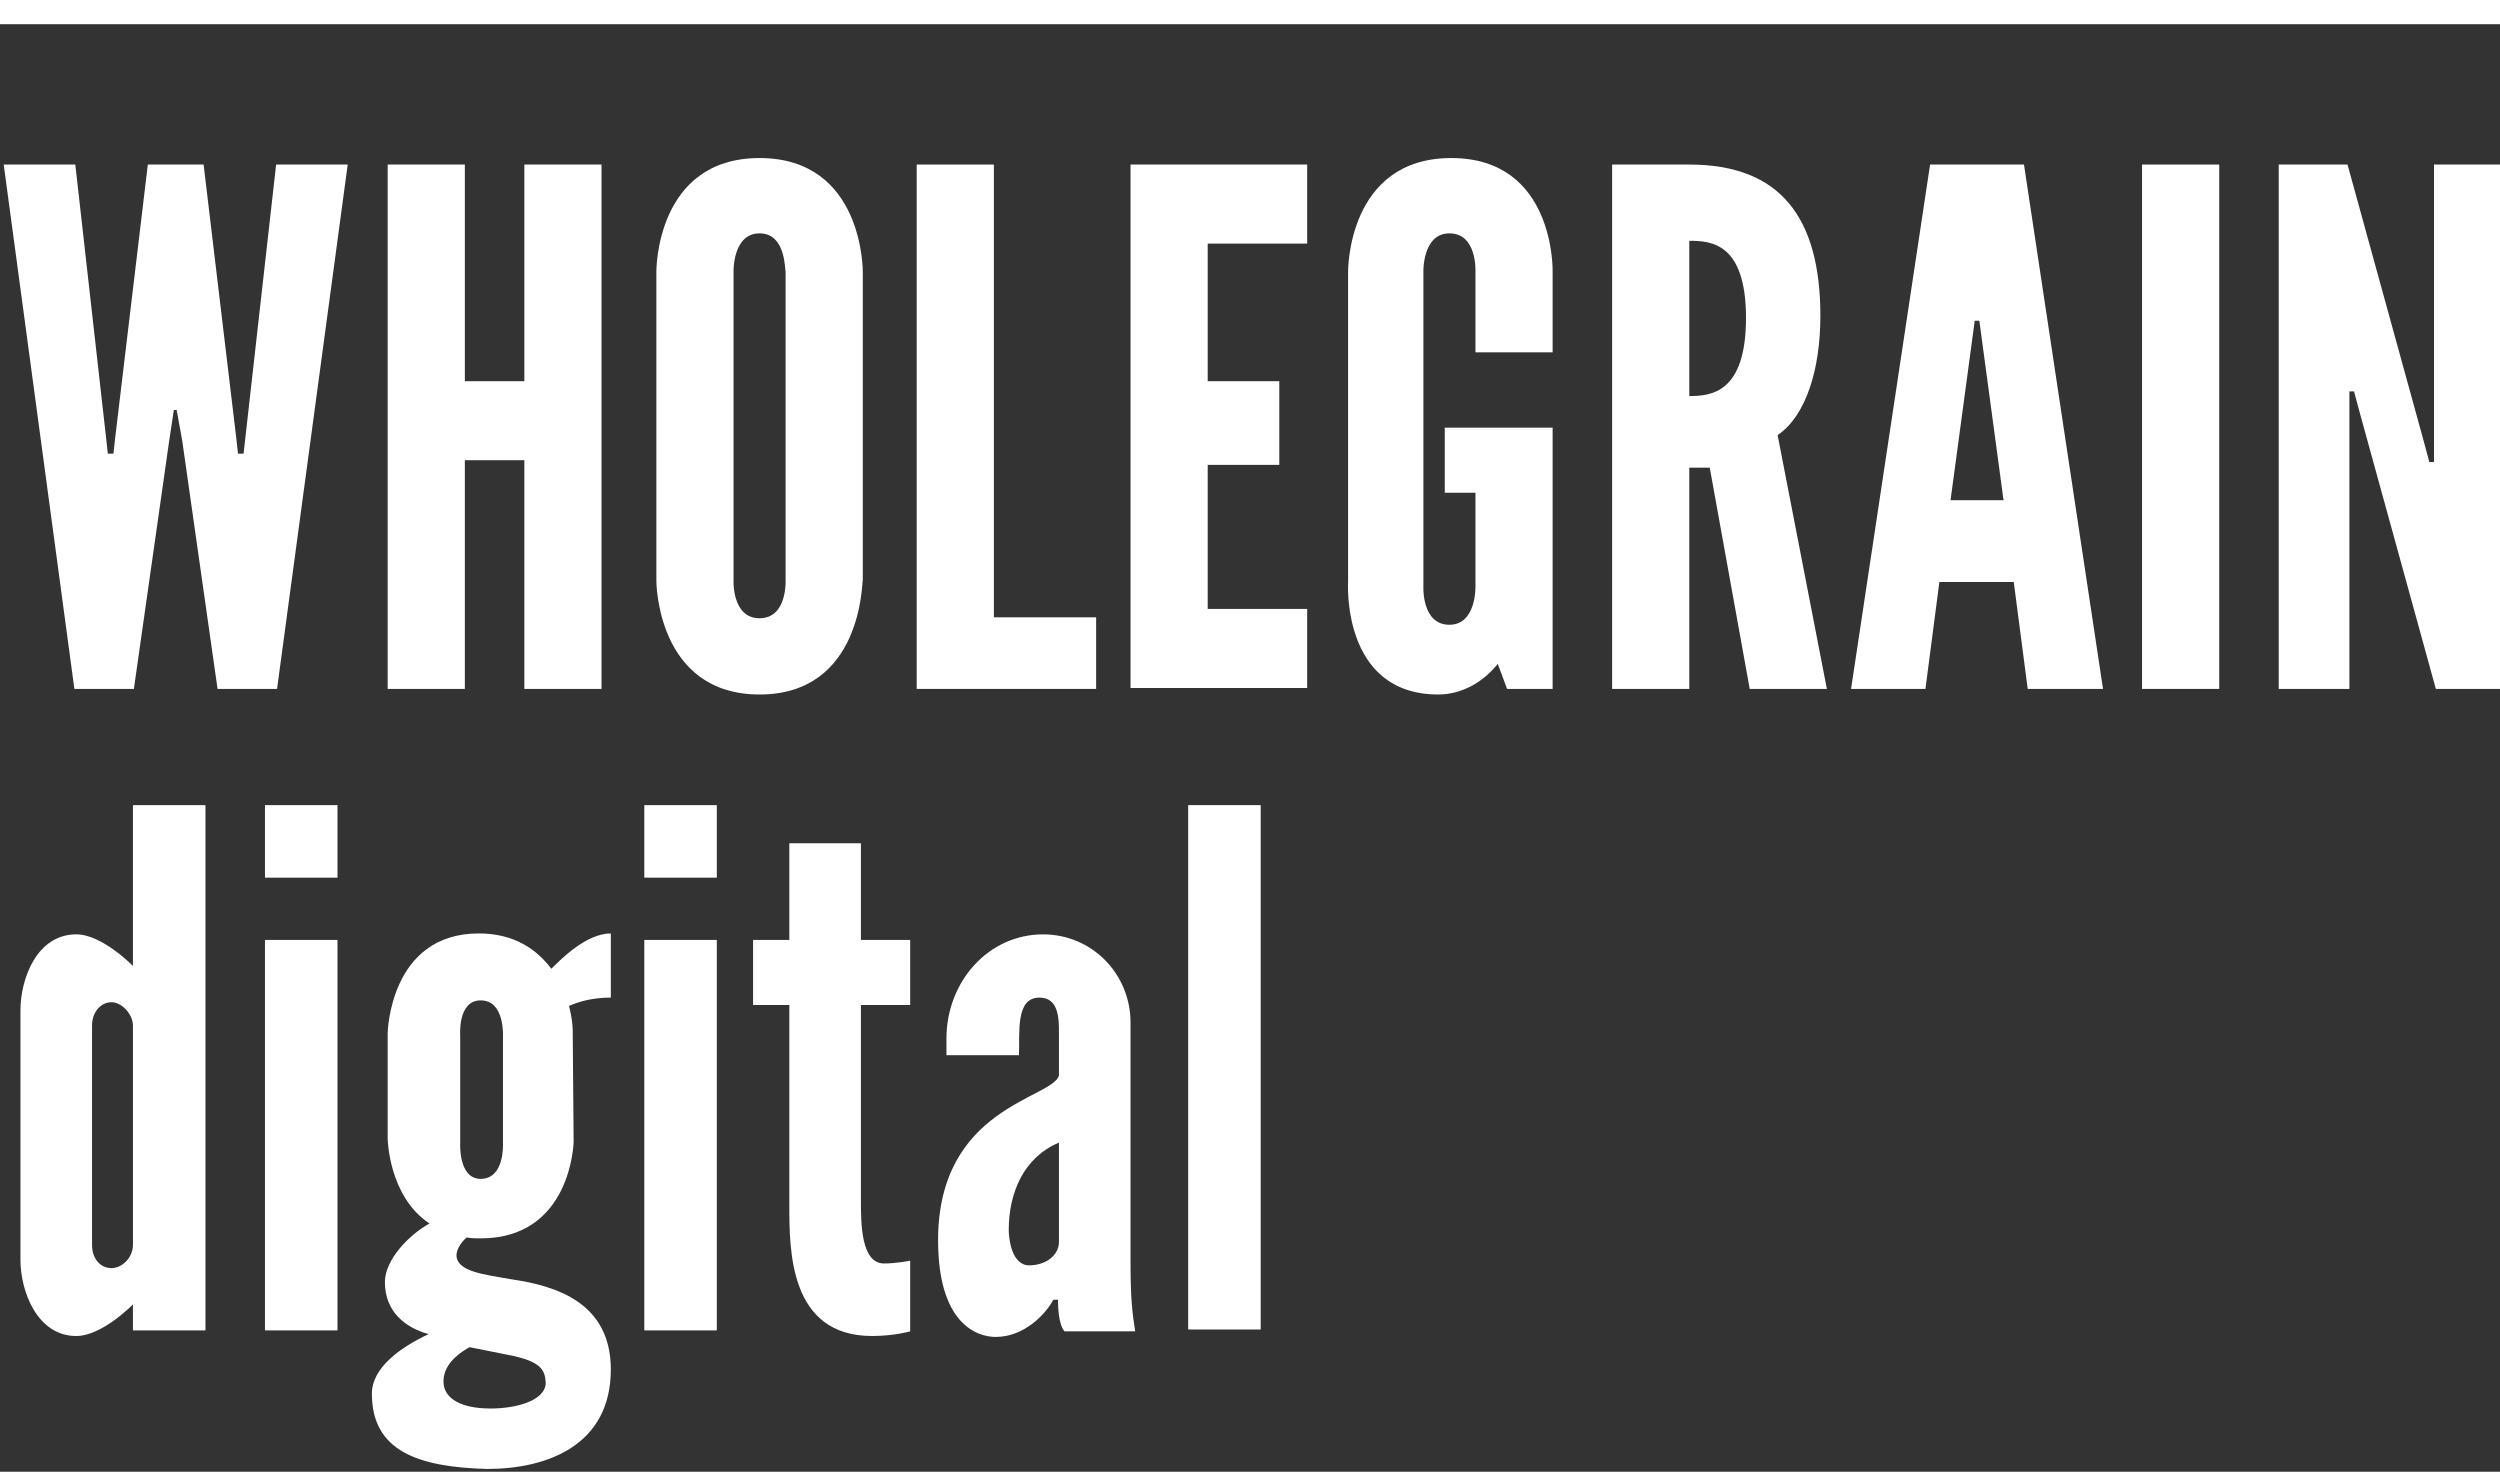 <?xml version="1.0" encoding="utf-8"?>
<!-- Generator: Adobe Illustrator 22.1.0, SVG Export Plug-In . SVG Version: 6.00 Build 0)  -->
<svg version="1.1" id="Layer_1" xmlns="http://www.w3.org/2000/svg" xmlns:xlink="http://www.w3.org/1999/xlink" x="0px" y="0px"
	 viewBox="0 0 268.9 158.3" style="enable-background:new 0 0 268.9 158.3;" xml:space="preserve">
<rect x="0" y="0" width="268.9" height="158.3" fill="#333333" stroke="none"/>
<style type="text/css">
	.st0{fill:#FFFFFF;}
</style>
<path class="st0" d="M0,0h268.9v2.6H0V0z M14.4,74.1H8L0.4,17.7h7.7L11.4,47l0.2,1.8h0.6l0.2-1.8l3.5-29.3h6L25.4,47l0.2,1.8h0.6
	l0.2-1.8l3.3-29.3h7.7l-7.6,56.4h-6.4l-3.8-26.7L19,44.1h-0.3l-0.5,3.3L14.4,74.1z M56.4,49.5H50v24.6h-8.3V17.7H50V41h6.4V17.7h8.3
	v56.4h-8.3L56.4,49.5z"/>
<path class="st0" d="M81.7,74.7c-11.1,0-11.1-12.2-11.1-12.2V29.2c0,0-0.1-12.2,11.1-12.2s11.1,12.2,11.1,12.2v33.2
	C92.7,62.5,92.8,74.7,81.7,74.7 M81.7,25.1c-2.9,0-2.8,4.1-2.8,4.1v33.2c0,0-0.2,4.1,2.8,4.1s2.8-4.1,2.8-4.1V29.2
	C84.4,29.2,84.6,25.1,81.7,25.1"/>
<path class="st0" d="M98.6,17.7h8.3v48.7h11v7.7H98.6V17.7z"/>
<path class="st0" d="M121.6,17.7h19v8.5h-10.7V41h7.7V50h-7.7v15.5h10.7v8.5h-19V17.7z"/>
<path class="st0" d="M158.7,37.9v-8.7c0,0,0.2-4.1-2.8-4.1c-2.9,0-2.8,4.1-2.8,4.1v33.9c0,0-0.2,4.1,2.8,4.1c2.9,0,2.8-4.1,2.8-4.1
	V53h-3.3v-7H167v28.1h-4.9l-1-2.7c-1.5,1.9-3.8,3.3-6.4,3.3c-10.5,0-9.7-12.2-9.7-12.2V29.2c0,0-0.1-12.2,11.1-12.2
	S167,29.2,167,29.2v8.7L158.7,37.9L158.7,37.9z"/>
<path class="st0" d="M188.2,74.1l-4.3-23.8h-2.2v23.8h-8.3V17.7h8.3c9.8,0,14.1,5.7,14.1,16.3c0,5.6-1.5,10.7-4.6,12.8l5.3,27.3
	H188.2z M181.7,25.9v16.7c2.3,0,6.1-0.3,6.1-8.4S184,25.9,181.7,25.9"/>
<path class="st0" d="M199.1,74.1l8.5-56.4h10.1l8.5,56.4h-8.1l-1.5-11.5h-8l-1.5,11.5H199.1L199.1,74.1z M213.1,36l-0.2-1.5h-0.5
	l-0.2,1.5l-2.4,17.8h5.7L213.1,36z"/>
<path class="st0" d="M230.4,17.7h8.3v56.4h-8.3V17.7z"/>
<path class="st0" d="M253.9,44.7l-0.7-2.6h-0.5v32h-7.6V17.7h7.4l8.1,29.4l0.7,2.6h0.5v-32h7.6v56.4H262L253.9,44.7z"/>
<path class="st0" d="M22.1,143.1h-7.8v-2.8c0,0-3.3,3.4-6.1,3.4c-4.2,0-6-4.8-6-8.2v-26.8c0-3.5,1.8-8.2,6-8.2
	c2.8,0,6.1,3.4,6.1,3.4V86.6h7.8C22.1,86.6,22.1,143.1,22.1,143.1z M14.3,110.3c0-1.2-1.2-2.5-2.3-2.5c-1.2,0-2.1,1.1-2.1,2.5v23.6
	c0,1.5,0.9,2.5,2.1,2.5c1.1,0,2.3-1.1,2.3-2.5V110.3z"/>
<path class="st0" d="M28.5,86.6h7.8v7.8h-7.8V86.6z M28.5,101.1h7.8v42h-7.8C28.5,143.1,28.5,101.1,28.5,101.1z"/>
<path class="st0" d="M61.7,122.8c0,0-0.2,10.4-10,10.4c-0.5,0-1,0-1.5-0.1c-0.6,0.5-1.1,1.3-1.1,1.9c0,1.8,3.1,2.1,5.9,2.6
	c4.8,0.7,10.7,2.5,10.7,9.7c0,8.2-6.9,10.7-13.3,10.7c-7.4-0.2-12.4-1.9-12.4-8.1c0-2.8,3.1-5,6.1-6.4c-2.5-0.7-4.7-2.4-4.7-5.6
	c0-2.4,2.6-5.1,4.8-6.3c-4.4-2.9-4.5-9.1-4.5-9.1v-11.4c0,0,0.2-10.7,9.8-10.7c3.9,0,6.3,1.8,7.8,3.8c1.1-1.1,3.8-3.8,6.4-3.8v6.9
	c-2.1,0-3.6,0.5-4.5,0.9c0.4,1.5,0.4,2.6,0.4,2.6L61.7,122.8L61.7,122.8z M54.5,145.7l-4-0.8c-1.6,0.9-2.8,2.1-2.8,3.7
	c0,1.6,1.5,2.9,5.1,2.9c2.6,0,5.9-0.8,5.9-2.8C58.6,147.4,58.3,146.4,54.5,145.7 M51.7,107.6c-2.5,0-2.2,3.8-2.2,3.8V123
	c0,0-0.2,3.8,2.2,3.8c2.6,0,2.4-3.8,2.4-3.8v-11.5C54.1,111.4,54.3,107.6,51.7,107.6"/>
<path class="st0" d="M69.3,86.6h7.8v7.8h-7.8V86.6z M69.3,101.1h7.8v42h-7.8C69.3,143.1,69.3,101.1,69.3,101.1z"/>
<path class="st0" d="M92.6,90.7v10.4h5.3v7h-5.3v20.9c0,2.6,0,6.9,2.5,6.9c1.3,0,2.8-0.3,2.8-0.3v7.6c0,0-1.7,0.5-4.1,0.5
	c-8.9,0-8.9-9.2-8.9-14.1v-21.5h-3.9v-7h3.9V90.7H92.6z"/>
<path class="st0" d="M113.9,115.7v-4.6c0-1.5,0-3.8-2.1-3.8c-2.6,0-2.1,3.8-2.2,6.2h-7.8v-1.8c0-6.1,4.5-11.2,10.4-11.2
	c5.2,0,9.4,4.2,9.4,9.5c0,0,0,0,0,0.1v25.8c0,3.8,0.2,5.4,0.5,7.3h-7.6c-0.7-0.8-0.7-2.9-0.7-3.4h-0.5c-0.8,1.5-3.1,4-6.2,4
	c-2.1,0-6.2-1.5-6.2-10.4C100.9,119.1,113.1,118.2,113.9,115.7 M110.7,136.1c1.8,0,3.2-1.1,3.2-2.5v-10.7c-3.8,1.6-5.4,5.4-5.4,9.4
	C108.5,133.2,108.8,136.1,110.7,136.1"/>
<path class="st0" d="M127.8,86.6h7.8v56.4h-7.8V86.6z"/>
</svg>
